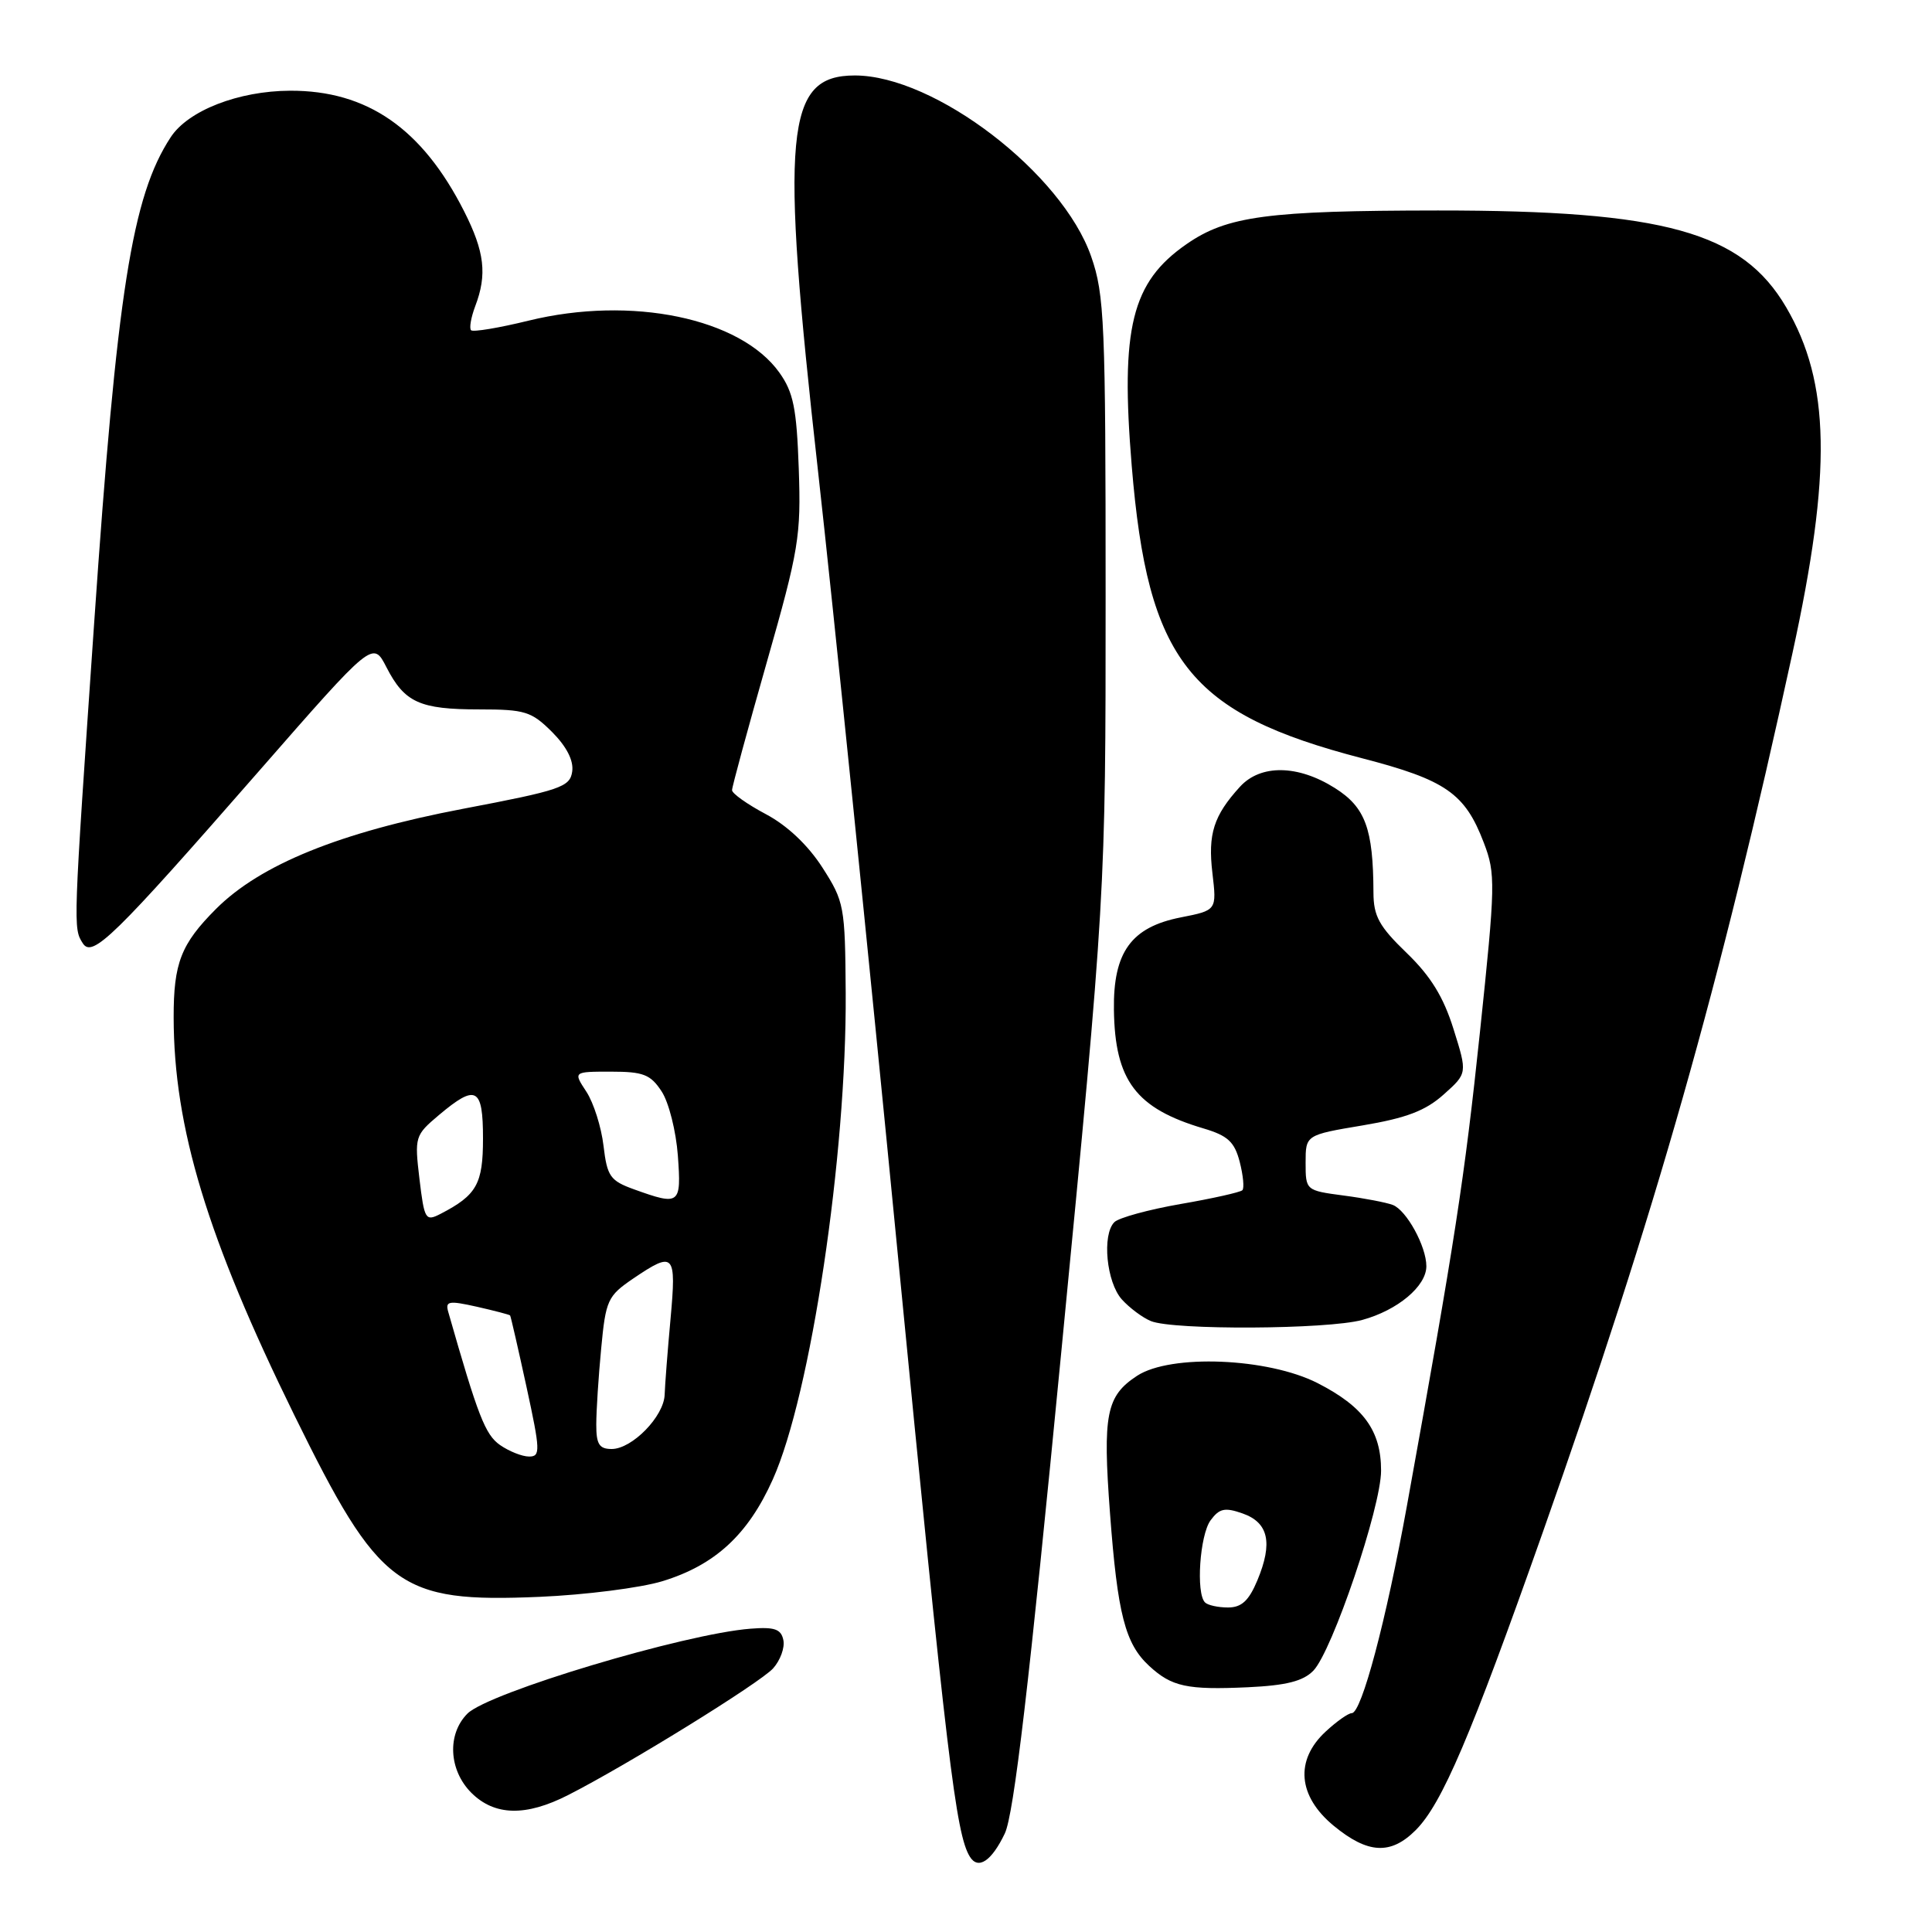 <?xml version="1.0" encoding="UTF-8" standalone="no"?>
<!DOCTYPE svg PUBLIC "-//W3C//DTD SVG 1.1//EN" "http://www.w3.org/Graphics/SVG/1.1/DTD/svg11.dtd" >
<svg xmlns="http://www.w3.org/2000/svg" xmlns:xlink="http://www.w3.org/1999/xlink" version="1.1" viewBox="0 0 256 256">
 <g >
 <path fill="currentColor"
d=" M 133.14 242.95 C 134.34 240.42 136.36 223.28 140.64 179.00 C 146.50 118.50 146.50 118.50 146.50 79.00 C 146.50 42.70 146.35 39.05 144.59 34.00 C 140.75 22.94 123.86 10.00 113.27 10.00 C 104.03 10.00 103.35 17.39 108.40 62.50 C 110.37 80.10 115.14 126.90 118.99 166.50 C 125.47 233.08 126.66 243.02 128.51 246.02 C 129.61 247.80 131.39 246.61 133.14 242.95 Z  M 187.58 242.51 C 191.07 239.02 194.85 230.15 204.44 203.00 C 219.37 160.70 227.91 130.65 237.52 86.50 C 242.74 62.56 242.52 50.69 236.68 40.72 C 230.83 30.73 220.56 27.88 190.53 27.89 C 167.96 27.91 162.59 28.62 157.22 32.35 C 149.94 37.39 148.45 43.44 149.96 61.74 C 152.10 87.61 157.55 94.51 180.51 100.48 C 191.57 103.35 194.12 105.12 196.61 111.66 C 198.19 115.78 198.16 117.15 196.10 136.76 C 194.05 156.19 192.83 164.13 186.43 199.50 C 183.66 214.80 180.41 227.00 179.12 227.00 C 178.66 227.00 177.10 228.10 175.65 229.45 C 171.56 233.24 171.97 238.01 176.73 241.93 C 181.25 245.65 184.28 245.81 187.58 242.51 Z  M 75.29 237.85 C 83.10 233.88 100.69 223.00 102.44 221.07 C 103.39 220.01 104.01 218.33 103.80 217.32 C 103.50 215.86 102.64 215.56 99.46 215.81 C 90.72 216.48 64.72 224.28 61.94 227.06 C 59.22 229.78 59.46 234.55 62.45 237.55 C 65.53 240.62 69.67 240.72 75.29 237.85 Z  M 174.02 221.38 C 176.53 218.80 183.00 199.70 183.00 194.87 C 183.00 189.57 180.69 186.39 174.59 183.27 C 168.02 179.92 155.11 179.39 150.67 182.30 C 146.58 184.98 146.10 187.39 147.08 200.50 C 148.08 213.90 149.09 217.81 152.28 220.75 C 155.26 223.50 157.29 223.94 165.35 223.57 C 170.43 223.33 172.66 222.77 174.02 221.38 Z  M 87.76 209.52 C 94.74 207.39 99.12 203.36 102.40 196.03 C 107.43 184.83 112.19 153.04 112.06 131.57 C 111.98 120.07 111.87 119.47 108.97 114.95 C 107.06 111.98 104.31 109.38 101.48 107.88 C 99.01 106.57 97.00 105.14 97.00 104.70 C 97.00 104.25 99.07 96.65 101.59 87.80 C 105.86 72.83 106.15 71.03 105.84 62.10 C 105.56 54.10 105.13 51.98 103.27 49.37 C 98.11 42.14 83.66 39.15 70.03 42.49 C 66.11 43.45 62.69 44.02 62.42 43.76 C 62.16 43.49 62.41 42.06 62.97 40.57 C 64.57 36.38 64.21 33.35 61.50 28.00 C 55.94 17.03 48.66 11.98 38.43 12.02 C 31.60 12.05 24.94 14.64 22.62 18.18 C 17.49 26.00 15.50 38.66 12.48 82.50 C 9.68 123.15 9.69 122.96 10.97 124.99 C 12.23 126.97 15.08 124.18 34.29 102.20 C 49.41 84.90 49.41 84.90 51.21 88.42 C 53.61 93.09 55.61 94.00 63.51 94.00 C 69.56 94.00 70.42 94.27 73.15 96.99 C 75.08 98.93 76.03 100.78 75.82 102.23 C 75.53 104.29 74.29 104.71 61.30 107.18 C 45.03 110.29 34.51 114.55 28.62 120.44 C 23.98 125.09 23.00 127.60 23.01 134.82 C 23.03 149.41 27.46 164.02 38.99 187.50 C 50.29 210.50 52.82 212.38 71.50 211.59 C 77.55 211.33 84.87 210.40 87.76 209.52 Z  M 180.50 174.90 C 185.19 173.62 189.00 170.43 189.00 167.78 C 189.00 165.15 186.37 160.36 184.55 159.66 C 183.71 159.34 180.77 158.77 178.01 158.41 C 173.03 157.75 173.00 157.72 173.00 154.07 C 173.00 150.39 173.00 150.39 180.57 149.12 C 186.34 148.15 188.89 147.18 191.29 145.03 C 194.44 142.22 194.44 142.22 192.60 136.36 C 191.27 132.10 189.58 129.35 186.39 126.27 C 182.74 122.75 182.00 121.40 181.99 118.27 C 181.96 109.80 180.92 106.97 176.88 104.42 C 171.97 101.32 167.03 101.26 164.30 104.25 C 160.81 108.08 160.04 110.51 160.65 115.68 C 161.23 120.62 161.23 120.62 156.46 121.56 C 149.89 122.85 147.49 126.17 147.60 133.81 C 147.73 143.19 150.52 146.87 159.46 149.52 C 162.70 150.48 163.58 151.30 164.27 153.96 C 164.73 155.75 164.89 157.44 164.62 157.71 C 164.35 157.98 160.66 158.81 156.42 159.54 C 152.18 160.28 148.24 161.36 147.66 161.94 C 146.00 163.60 146.61 169.91 148.65 172.18 C 149.67 173.31 151.40 174.60 152.50 175.05 C 155.47 176.27 175.89 176.16 180.50 174.90 Z  M 159.67 212.33 C 158.45 211.12 158.98 203.42 160.40 201.46 C 161.57 199.87 162.29 199.71 164.65 200.54 C 168.09 201.75 168.68 204.43 166.61 209.40 C 165.48 212.11 164.51 213.00 162.72 213.00 C 161.41 213.00 160.03 212.70 159.67 212.33 Z  M 66.25 191.47 C 64.29 190.09 63.34 187.65 59.40 173.85 C 58.98 172.40 59.44 172.31 63.19 173.15 C 65.53 173.68 67.51 174.20 67.59 174.30 C 67.68 174.41 68.65 178.66 69.76 183.75 C 71.60 192.23 71.63 193.00 70.11 193.00 C 69.19 193.00 67.46 192.31 66.25 191.47 Z  M 79.01 188.75 C 79.01 186.96 79.30 182.43 79.66 178.68 C 80.26 172.28 80.52 171.72 83.88 169.43 C 89.34 165.73 89.64 166.05 88.85 174.75 C 88.46 179.01 88.11 183.53 88.07 184.80 C 87.98 187.67 83.76 192.00 81.05 192.00 C 79.40 192.00 79.00 191.36 79.01 188.75 Z  M 55.58 156.21 C 54.92 150.64 54.98 150.43 58.16 147.75 C 63.09 143.60 64.00 144.08 64.00 150.85 C 64.00 156.89 63.17 158.36 58.38 160.84 C 56.38 161.87 56.23 161.63 55.58 156.21 Z  M 84.00 157.59 C 80.85 156.45 80.45 155.88 79.97 151.83 C 79.68 149.35 78.66 146.13 77.70 144.66 C 75.95 142.00 75.95 142.00 80.95 142.00 C 85.25 142.00 86.20 142.37 87.67 144.62 C 88.62 146.06 89.58 149.89 89.82 153.12 C 90.29 159.63 90.09 159.78 84.00 157.59 Z "/>
</g>
</svg>